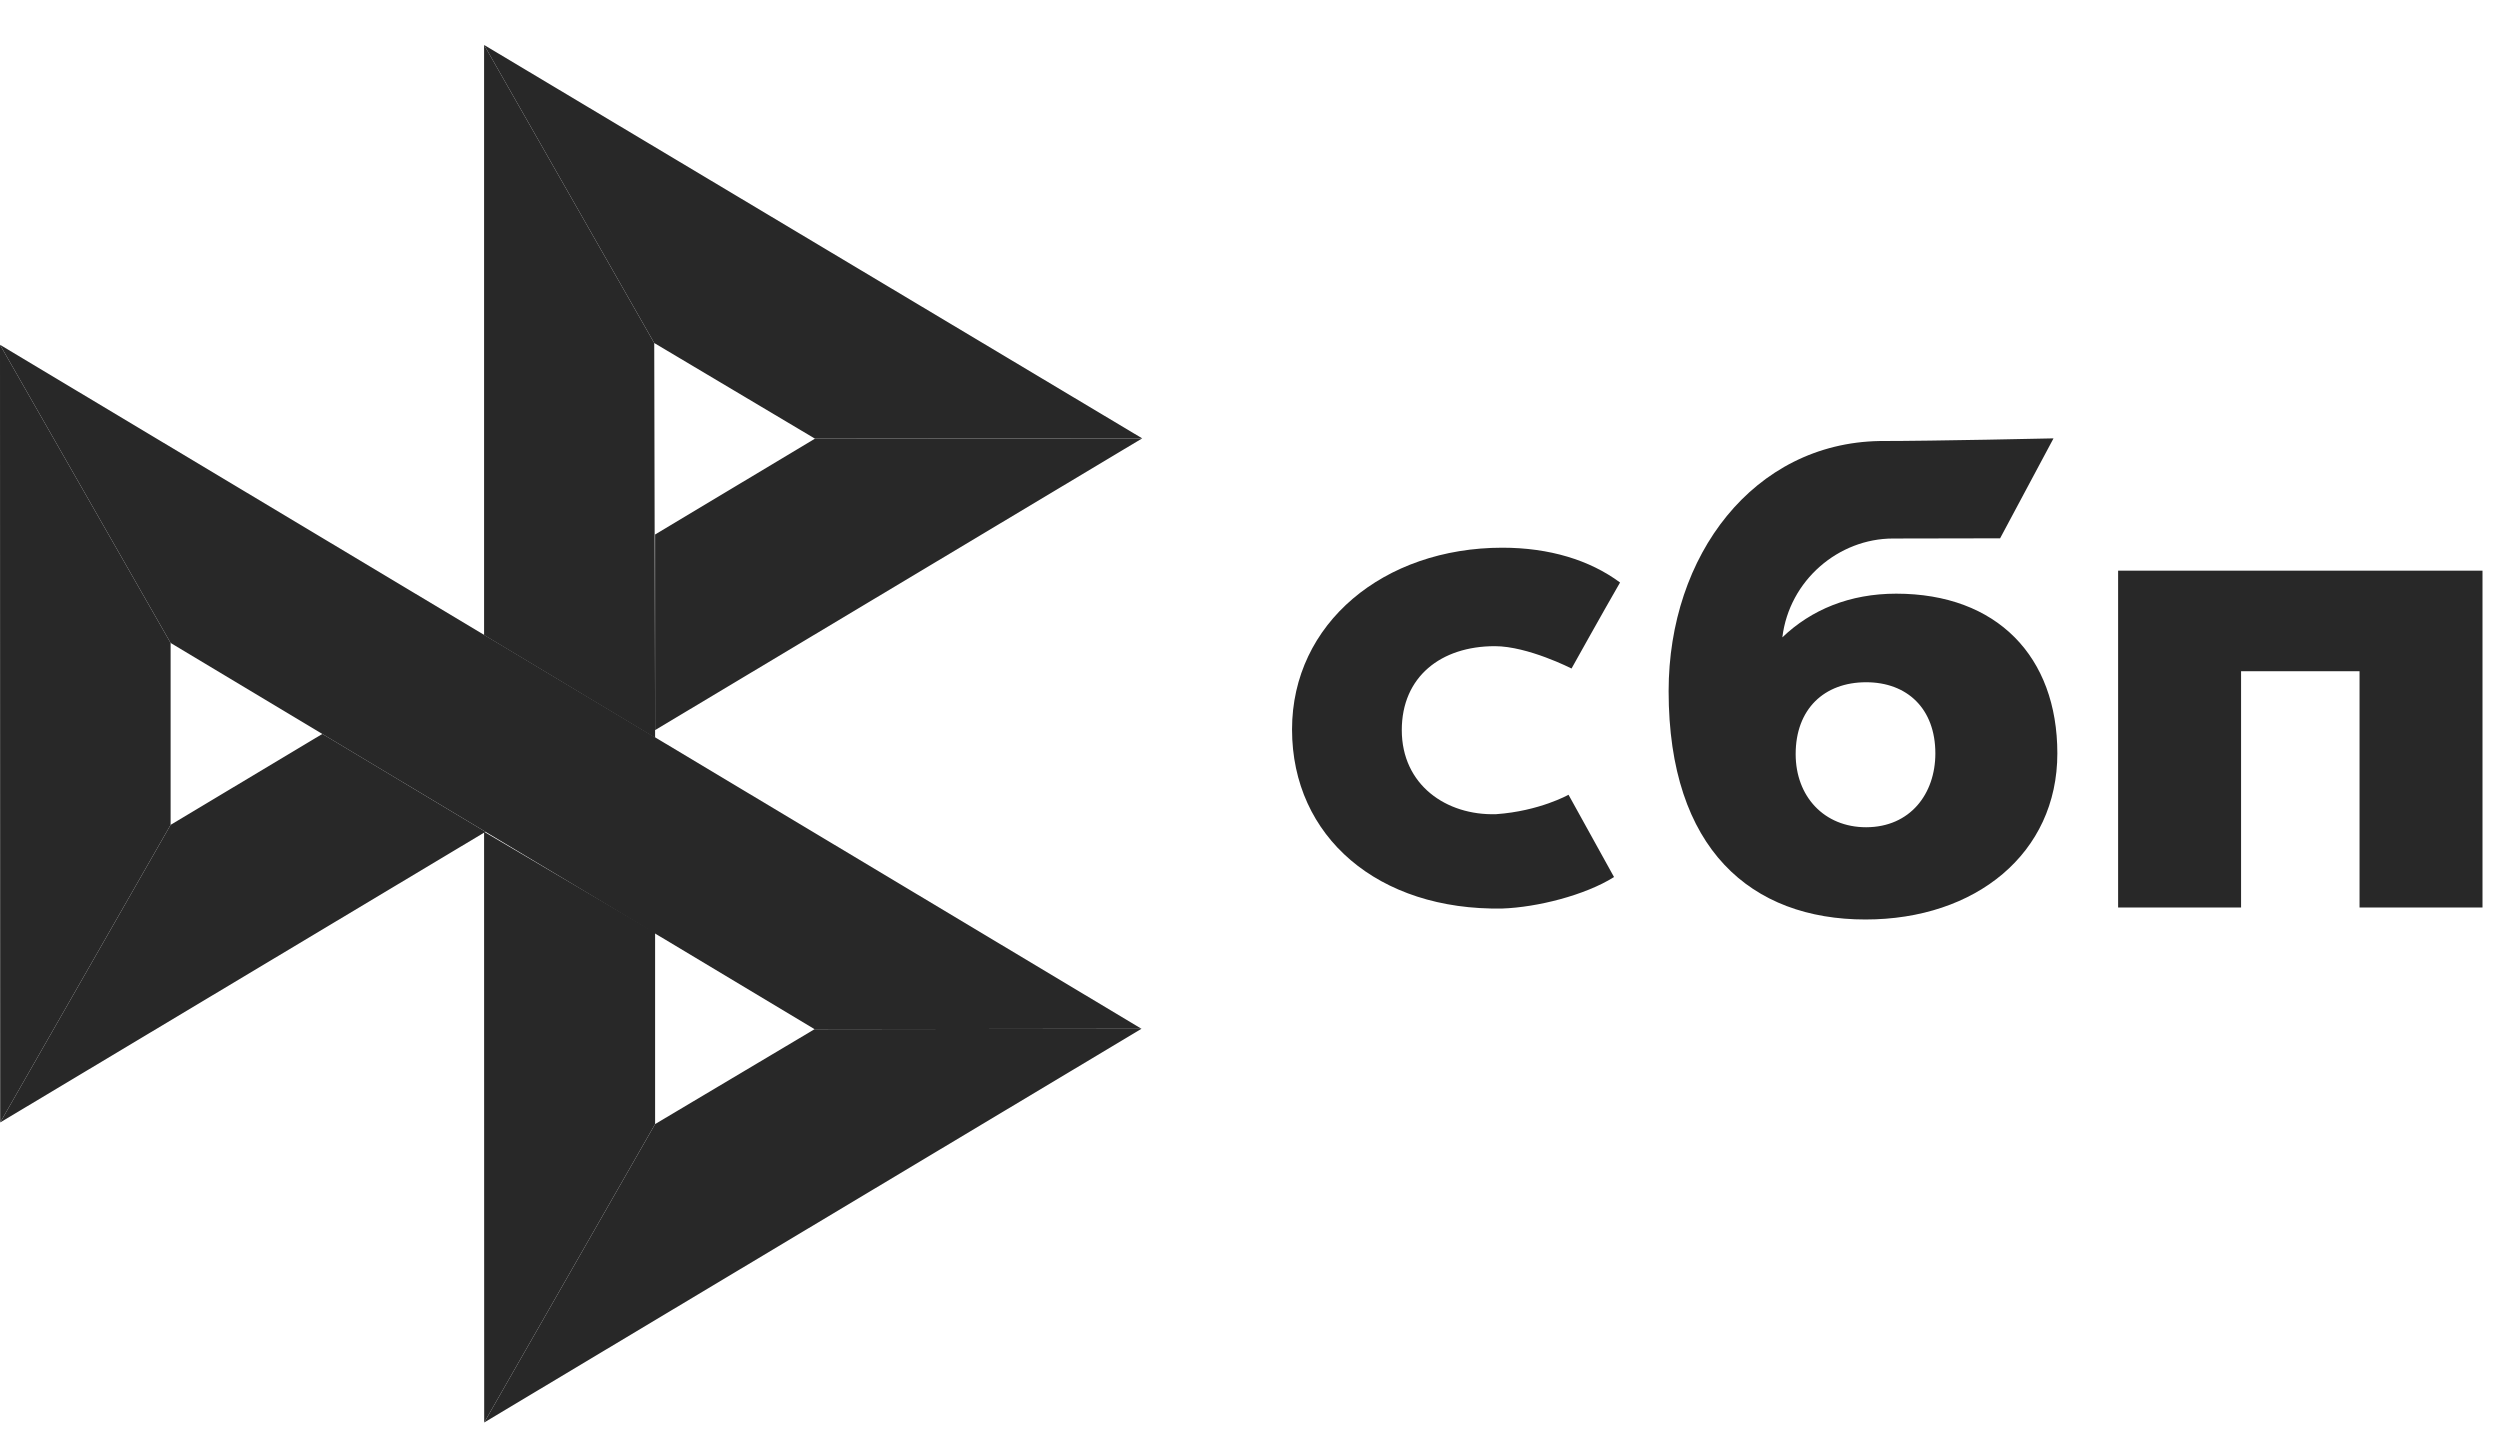 <svg width="49" height="28" viewBox="0 0 49 28" fill="none" xmlns="http://www.w3.org/2000/svg">
<path d="M48.657 11.185V17.787H46.247V13.156H43.925V17.787H41.515V11.185H48.657V11.185Z" fill="#282828"/>
<path fill-rule="evenodd" clip-rule="evenodd" d="M36.563 18.022C38.721 18.022 40.324 16.729 40.324 14.767C40.324 12.869 39.142 11.636 37.166 11.636C36.254 11.636 35.501 11.95 34.934 12.492C35.07 11.372 36.038 10.555 37.104 10.555C37.35 10.555 39.202 10.551 39.202 10.551L40.249 8.592C40.249 8.592 37.924 8.644 36.843 8.644C34.373 8.686 32.705 10.88 32.705 13.546C32.705 16.652 34.332 18.022 36.563 18.022ZM36.577 13.372C37.378 13.372 37.933 13.887 37.933 14.767C37.933 15.559 37.44 16.212 36.577 16.214C35.751 16.214 35.195 15.609 35.195 14.78C35.195 13.9 35.751 13.372 36.577 13.372Z" fill="#282828"/>
<path d="M30.743 15.577C30.743 15.577 30.174 15.898 29.323 15.958C28.346 15.987 27.475 15.383 27.475 14.31C27.475 13.264 28.243 12.665 29.299 12.665C29.946 12.665 30.802 13.103 30.802 13.103C30.802 13.103 31.428 11.979 31.753 11.417C31.159 10.977 30.367 10.735 29.447 10.735C27.124 10.735 25.324 12.216 25.324 14.297C25.324 16.404 27.015 17.851 29.447 17.807C30.126 17.783 31.064 17.549 31.635 17.19L30.743 15.577Z" fill="#282828"/>
<path d="M0 6.758L3.344 12.602V16.167L0.004 22L0 6.758Z" fill="#282828"/>
<path d="M12.84 10.476L15.973 8.598L22.387 8.592L12.84 14.31V10.476Z" fill="#282828"/>
<path d="M12.823 6.723L12.84 14.461L9.488 12.447V0.881L12.823 6.723Z" fill="#282828"/>
<path d="M22.387 8.592L15.974 8.598L12.823 6.723L9.488 0.881L22.387 8.592Z" fill="#282828"/>
<path d="M12.84 22.032V18.278L9.488 16.303L9.49 27.881L12.84 22.032Z" fill="#282828"/>
<path d="M15.966 20.172L3.344 12.602L0 6.758L22.373 20.164L15.966 20.172Z" fill="#282828"/>
<path d="M9.49 27.881L12.84 22.032L15.966 20.172L22.373 20.164L9.49 27.881Z" fill="#282828"/>
<path d="M0.004 22L9.516 16.303L6.318 14.385L3.344 16.167L0.004 22Z" fill="#282828"/>
</svg>
